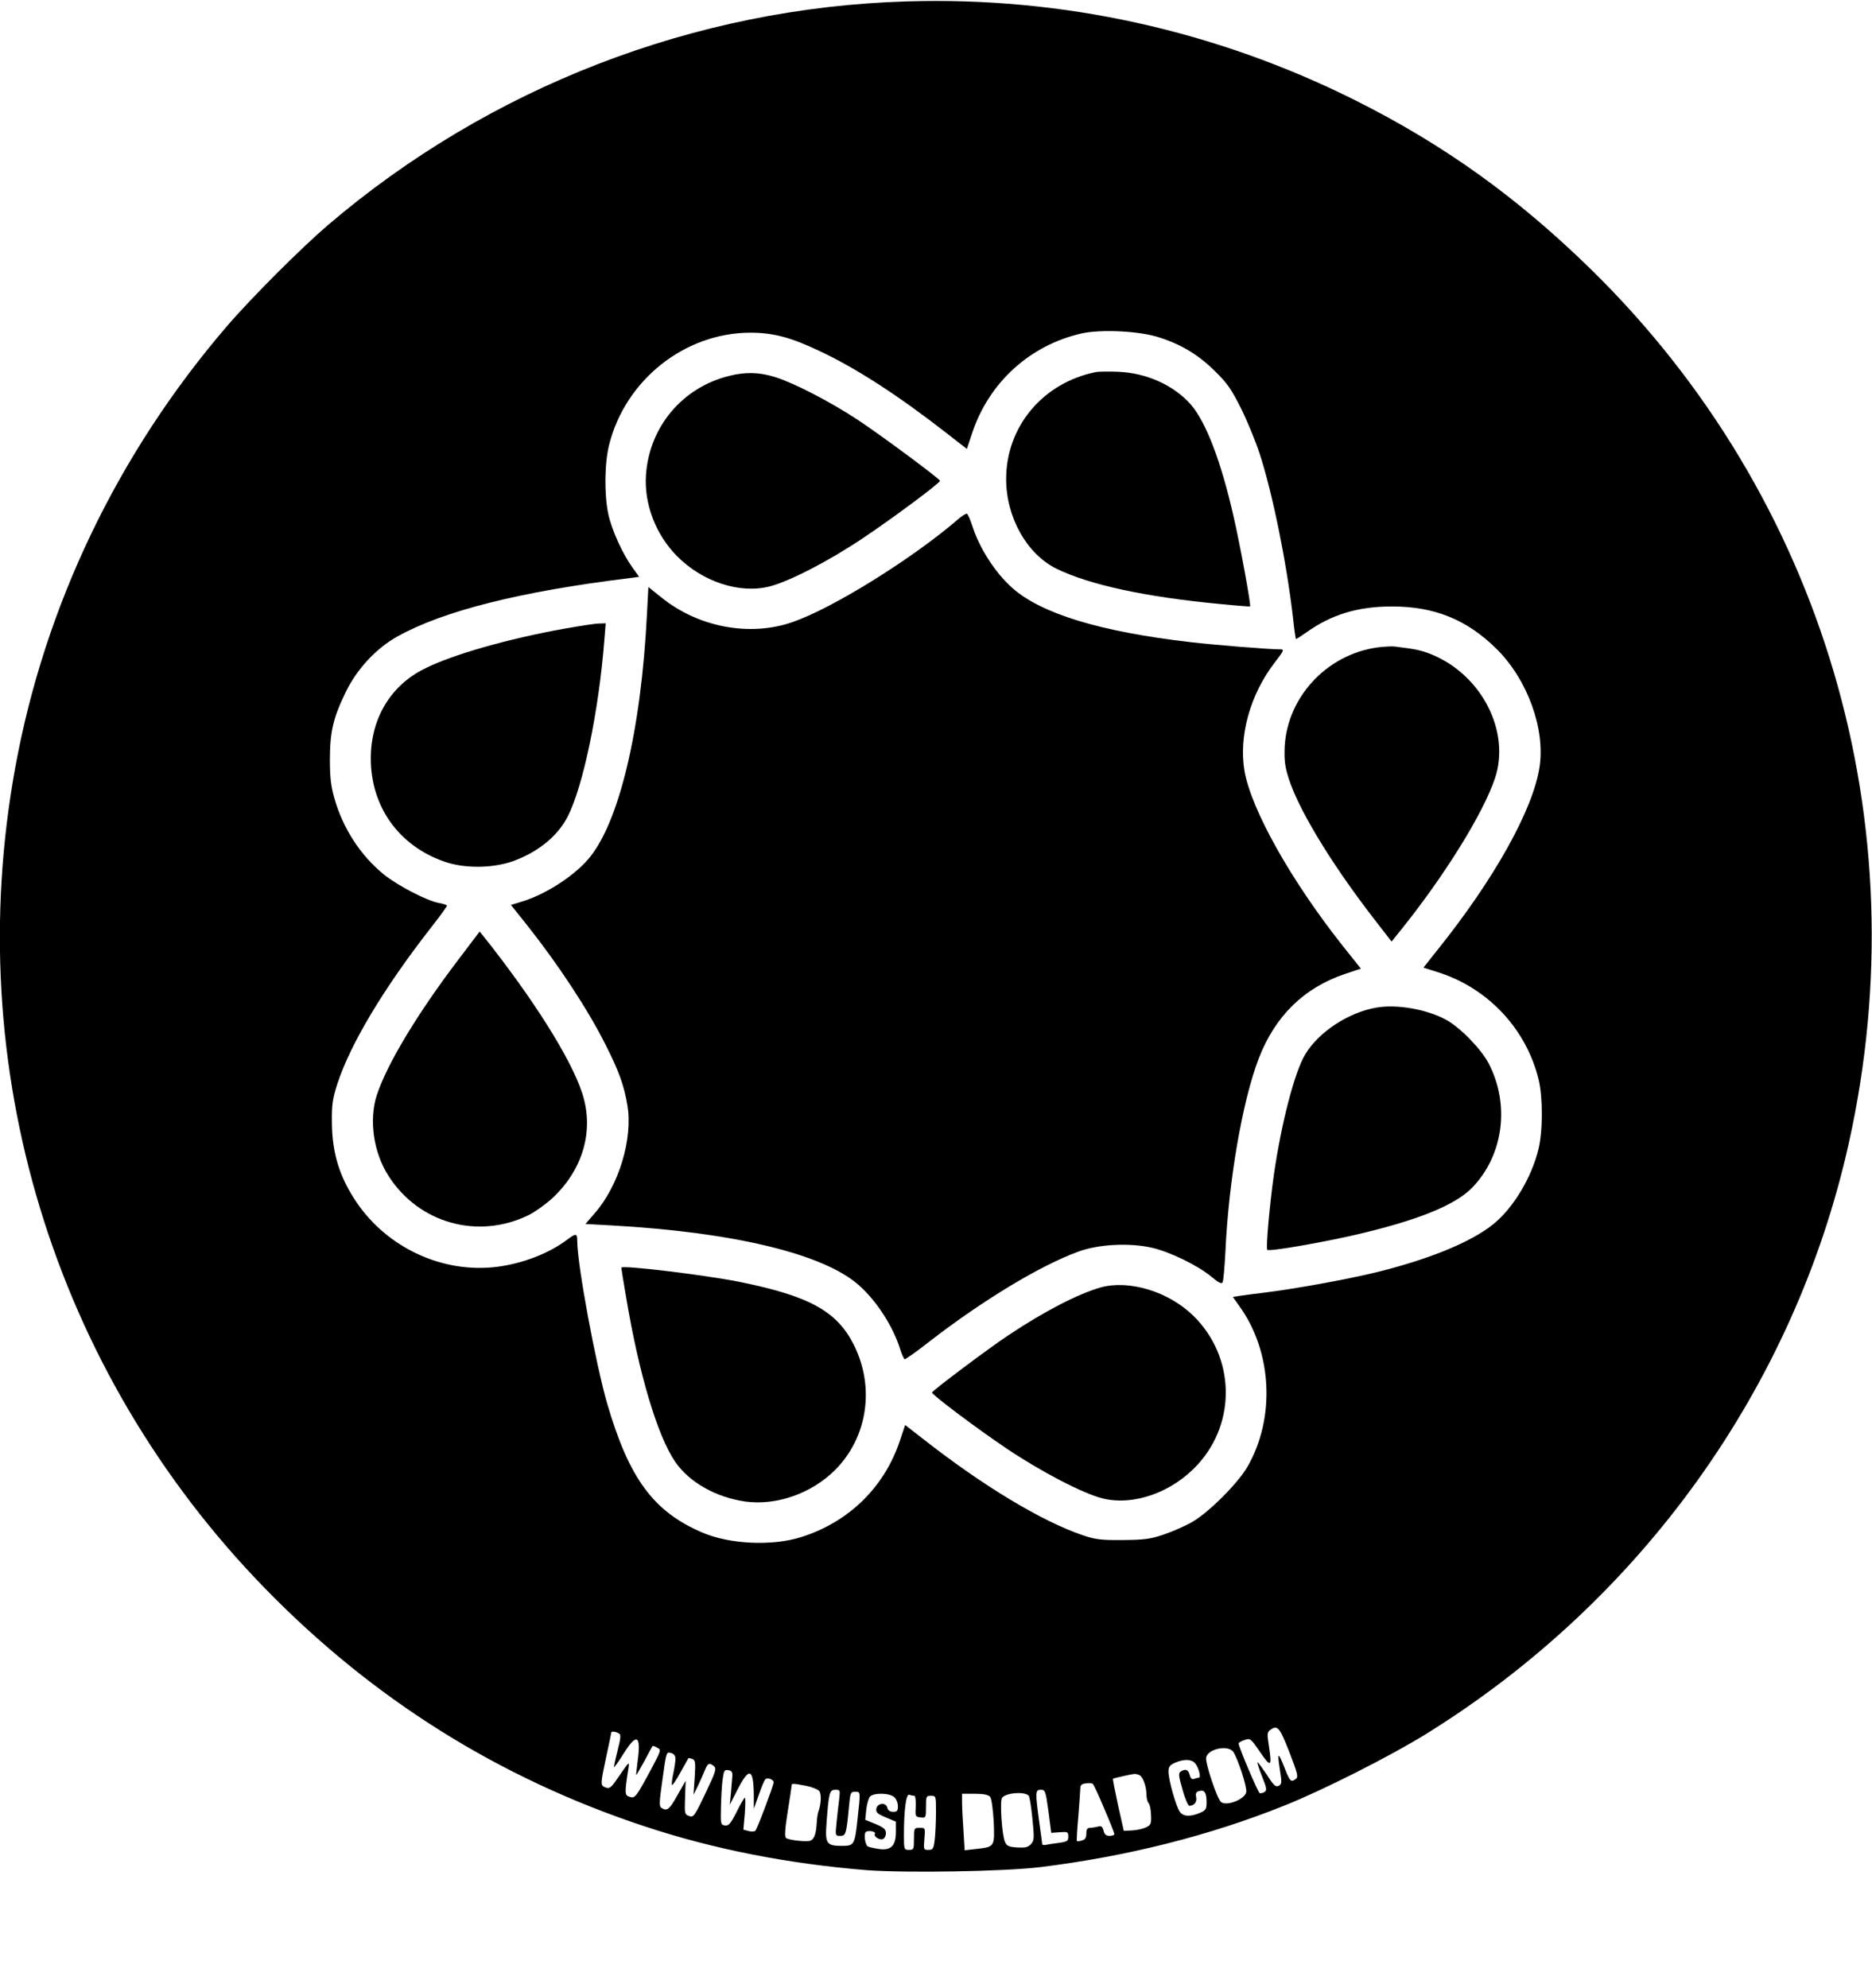<?xml version="1.0" standalone="no"?>
<!DOCTYPE svg PUBLIC "-//W3C//DTD SVG 20010904//EN"
 "http://www.w3.org/TR/2001/REC-SVG-20010904/DTD/svg10.dtd">
<svg version="1.0" xmlns="http://www.w3.org/2000/svg"
 width="934pt" height="992pt" viewBox="0 0 934 992"
 preserveAspectRatio="xMidYMid meet">
<g transform="translate(0,992) scale(0.1,-0.1)"
fill="#000000" stroke="none">
<path d="M4525 9913 c-1057 -31 -2082 -427 -2890 -1117 -134 -115 -384 -365
-504 -505 -544 -634 -908 -1393 -1055 -2201 -272 -1494 189 -3009 1244 -4093
539 -554 1169 -949 1895 -1189 346 -115 716 -187 1108 -219 195 -15 686 -7
867 15 430 53 842 156 1218 307 191 76 527 246 705 356 1077 667 1841 1734
2111 2948 355 1594 -126 3224 -1285 4360 -368 360 -733 622 -1178 845 -696
348 -1460 517 -2236 493z m1260 -1677 c110 -35 197 -88 280 -171 59 -58 80
-89 128 -185 31 -63 72 -163 91 -221 65 -200 134 -538 167 -819 6 -58 13 -106
15 -108 1 -2 24 13 51 32 126 90 257 130 428 130 212 0 373 -65 521 -211 155
-153 245 -400 215 -592 -33 -212 -226 -558 -510 -912 l-69 -87 82 -26 c245
-81 433 -284 493 -534 21 -88 21 -256 -1 -345 -34 -143 -128 -298 -228 -377
-110 -88 -316 -172 -573 -236 -149 -37 -421 -86 -570 -104 -49 -6 -104 -13
-122 -16 l-32 -5 34 -48 c163 -227 179 -558 38 -801 -49 -83 -190 -224 -273
-273 -36 -21 -101 -49 -145 -64 -68 -23 -98 -26 -205 -27 -106 -1 -135 3 -195
23 -207 70 -501 247 -804 485 l-85 66 -26 -78 c-78 -234 -257 -408 -495 -482
-144 -45 -354 -35 -490 23 -244 104 -366 269 -475 642 -58 199 -150 697 -150
813 0 39 -6 40 -51 6 -92 -69 -223 -119 -351 -135 -269 -33 -544 94 -699 322
-85 126 -122 245 -123 399 -1 90 3 117 28 195 66 199 229 472 465 775 45 57
81 107 81 111 0 4 -19 10 -41 14 -58 10 -203 85 -274 142 -116 94 -204 230
-246 378 -18 62 -23 106 -23 195 0 140 17 210 80 339 56 115 153 218 258 276
228 127 613 224 1153 290 l52 7 -34 47 c-50 70 -103 187 -120 266 -21 101 -19
255 5 349 82 322 378 556 704 556 113 0 201 -23 342 -90 184 -86 394 -222 634
-409 l104 -81 26 78 c83 252 287 439 545 498 97 22 291 13 390 -20z m648
-7058 c43 -112 46 -124 31 -135 -23 -17 -28 -12 -54 54 -33 84 -38 83 -25 -2
11 -69 11 -77 -5 -85 -15 -8 -25 1 -60 56 -24 35 -44 63 -46 61 -2 -2 8 -34
23 -71 23 -57 25 -69 12 -77 -7 -5 -18 -7 -24 -6 -8 3 -105 230 -105 248 0 4
13 12 29 17 29 10 31 9 78 -60 54 -79 60 -74 44 30 -9 59 -9 69 6 80 37 27 47
15 96 -110z m-3345 93 c11 -6 9 -23 -7 -87 -11 -43 -19 -80 -17 -81 1 -2 23
28 47 67 65 104 88 93 71 -32 -5 -40 -9 -74 -8 -75 1 -1 19 30 41 70 21 40 39
73 41 75 1 2 12 -1 23 -8 21 -10 20 -13 -31 -109 -76 -141 -80 -145 -107 -136
-25 7 -25 18 -5 145 5 32 2 30 -43 -36 -43 -63 -50 -70 -70 -63 -29 10 -28 14
2 155 14 64 25 117 25 120 0 7 24 4 38 -5z m3066 -93 c24 -38 68 -174 64 -199
-5 -35 -95 -72 -125 -51 -19 12 -82 200 -75 224 11 44 112 63 136 26z m-2784
-34 c0 -13 -5 -46 -11 -74 -6 -28 -9 -54 -6 -56 3 -3 22 26 42 63 21 37 39 69
40 71 1 1 10 -1 19 -4 15 -6 17 -17 12 -93 l-6 -86 20 40 c11 22 26 57 35 78
16 40 23 44 47 25 14 -12 10 -26 -42 -135 -55 -116 -60 -122 -82 -114 -22 8
-23 12 -20 92 l3 84 -41 -72 c-40 -72 -52 -81 -79 -64 -13 8 -12 26 3 133 21
151 20 148 45 141 14 -3 21 -14 21 -29z m2592 -21 c19 -22 32 -73 19 -73 -5 0
-16 -3 -24 -6 -10 -3 -17 3 -21 20 -7 27 -21 32 -45 17 -12 -8 -11 -22 9 -90
12 -45 28 -81 34 -81 24 0 39 19 34 43 -4 20 0 27 16 31 26 7 36 -9 36 -57 0
-34 -4 -40 -35 -53 -46 -19 -79 -18 -97 4 -18 21 -58 159 -58 202 0 25 6 33
33 45 44 19 81 18 99 -2z m-2308 -63 c-1 -14 -4 -52 -7 -85 l-6 -60 40 78 c57
111 78 104 80 -26 l0 -72 25 70 c13 38 28 73 32 77 11 11 42 -1 42 -15 0 -14
-81 -230 -91 -241 -4 -5 -19 -6 -34 -2 l-26 7 7 79 c3 44 4 80 0 80 -3 0 -22
-32 -41 -71 -30 -59 -40 -70 -58 -67 -21 3 -22 7 -20 88 1 47 4 109 8 138 6
47 9 53 28 50 16 -2 22 -9 21 -28z m2033 2 c17 -11 33 -58 33 -96 0 -17 5 -37
11 -43 6 -6 11 -32 12 -59 2 -44 -1 -50 -26 -62 -15 -7 -46 -14 -69 -15 l-41
-2 -29 129 c-15 71 -27 130 -25 131 4 3 92 23 107 24 8 0 20 -3 27 -7z m-178
-165 c28 -65 51 -123 51 -128 0 -5 -11 -9 -24 -9 -17 0 -26 7 -30 26 -6 21
-11 25 -29 20 -12 -3 -30 -6 -39 -6 -13 0 -18 -8 -18 -29 0 -21 -6 -30 -22
-34 -12 -4 -23 -5 -25 -3 -2 1 1 56 7 122 5 65 10 129 10 141 0 16 7 23 28 25
15 2 30 1 34 -2 4 -3 30 -58 57 -123z m-1488 113 c30 -6 60 -18 67 -27 11 -16
9 -65 -5 -103 -3 -8 -7 -33 -8 -55 -3 -55 -13 -82 -32 -89 -17 -7 -104 2 -121
13 -8 5 -6 43 8 131 11 69 20 128 20 133 0 9 7 9 71 -3z m166 -67 c-4 -27 -9
-78 -13 -115 -7 -68 -7 -68 18 -68 28 0 31 8 44 148 6 67 8 72 30 72 28 0 28
4 13 -132 -14 -132 -17 -138 -77 -138 -79 0 -86 11 -78 116 11 150 15 164 44
164 24 0 24 -2 19 -47z m1044 -60 l14 -108 43 3 c39 3 42 2 42 -22 0 -22 -5
-25 -47 -31 -27 -3 -56 -8 -65 -10 -10 -2 -18 0 -18 3 0 4 -7 54 -15 112 -20
149 -20 160 8 160 22 0 24 -6 38 -107z m-99 78 c5 -4 13 -55 19 -115 10 -98 9
-109 -7 -127 -14 -16 -28 -19 -68 -17 -43 3 -53 7 -62 28 -15 33 -26 201 -15
219 16 25 110 34 133 12z m-670 -8 c10 -9 18 -29 18 -45 0 -23 -4 -28 -24 -28
-16 0 -26 7 -29 21 -7 28 -51 23 -55 -7 -2 -17 7 -25 48 -42 l50 -21 0 -50 c0
-72 -25 -96 -88 -86 -26 4 -50 10 -54 13 -12 12 -18 57 -10 69 8 13 55 6 47
-7 -8 -12 23 -33 40 -26 8 3 15 16 15 29 0 20 -10 28 -51 46 l-52 21 5 50 c3
27 11 56 18 65 17 21 98 20 122 -2z m100 7 c5 0 8 -23 7 -52 -3 -51 -2 -53 24
-56 26 -3 27 -2 27 52 0 53 1 56 25 56 25 0 25 -1 25 -82 0 -46 -3 -107 -6
-135 -6 -48 -9 -53 -32 -53 -24 0 -24 2 -20 55 5 55 5 55 -24 55 -27 0 -28 -1
-28 -55 0 -52 -1 -55 -25 -55 -24 0 -25 2 -25 73 0 128 11 209 27 202 8 -3 19
-5 25 -5z m378 -5 c7 -9 14 -59 18 -123 5 -126 5 -127 -84 -137 l-61 -7 -6 98
c-4 55 -7 118 -7 142 l0 42 64 0 c44 0 67 -5 76 -15z"/>
<path d="M5470 8064 c-265 -52 -450 -271 -450 -534 0 -191 103 -375 252 -448
164 -80 444 -141 819 -176 79 -8 145 -13 146 -12 6 5 -51 314 -83 452 -63 276
-138 470 -213 556 -85 96 -220 157 -361 163 -47 2 -96 1 -110 -1z"/>
<path d="M3640 8045 c-235 -57 -401 -255 -417 -495 -10 -145 49 -298 155 -405
127 -128 312 -189 462 -151 98 25 294 126 464 240 147 98 385 275 386 287 0 9
-285 221 -410 304 -138 91 -320 185 -414 214 -77 24 -146 26 -226 6z"/>
<path d="M4780 7329 c-230 -198 -626 -444 -826 -513 -213 -74 -470 -26 -654
123 l-65 52 -7 -133 c-29 -586 -141 -1051 -295 -1227 -76 -87 -216 -176 -331
-210 l-53 -16 76 -95 c159 -200 310 -429 398 -606 64 -126 91 -201 107 -297
29 -167 -42 -404 -165 -543 l-44 -51 127 -7 c615 -34 1066 -143 1240 -301 88
-79 167 -203 202 -313 9 -29 20 -53 24 -54 5 0 63 41 129 93 262 202 547 375
737 444 100 37 253 45 365 20 90 -20 230 -88 299 -145 36 -30 51 -38 56 -28 4
7 10 76 14 153 16 354 85 752 166 963 82 213 226 354 432 423 l78 26 -91 114
c-258 326 -456 679 -490 873 -29 173 28 380 150 539 47 61 50 67 29 67 -60 0
-327 22 -448 36 -451 52 -748 143 -891 272 -85 76 -165 201 -199 312 -10 30
-21 55 -26 57 -5 1 -25 -11 -44 -28z"/>
<path d="M2820 6784 c-285 -51 -563 -130 -703 -201 -169 -84 -267 -249 -267
-447 0 -239 138 -434 364 -514 100 -36 240 -35 342 0 127 45 227 126 277 225
77 152 154 523 182 876 l7 87 -33 -1 c-19 0 -95 -12 -169 -25z"/>
<path d="M6875 6690 c-262 -35 -465 -261 -466 -520 -1 -60 6 -93 30 -161 59
-160 215 -413 415 -672 l89 -115 41 51 c222 275 416 588 475 764 78 234 -67
516 -317 618 -50 20 -76 26 -182 39 -14 2 -52 0 -85 -4z"/>
<path d="M2287 5132 c-205 -270 -356 -521 -407 -676 -40 -123 -17 -287 59
-404 151 -236 446 -318 698 -195 32 16 84 53 117 83 156 144 212 342 150 528
-57 173 -244 469 -492 781 l-19 23 -106 -140z"/>
<path d="M6870 4893 c-141 -23 -291 -122 -358 -234 -53 -88 -119 -343 -156
-599 -21 -148 -41 -368 -33 -376 9 -9 244 31 427 72 318 73 508 149 595 238
156 161 190 414 82 621 -38 72 -143 180 -214 218 -95 51 -242 77 -343 60z"/>
<path d="M3100 3595 c0 -4 11 -73 25 -154 64 -380 156 -687 244 -815 70 -102
203 -177 350 -198 154 -21 330 40 447 157 163 163 200 414 94 625 -85 169
-223 244 -575 315 -172 34 -585 84 -585 70z"/>
<path d="M5490 3496 c-113 -33 -279 -118 -460 -239 -101 -67 -380 -277 -380
-285 1 -12 216 -174 373 -280 170 -114 378 -223 477 -248 156 -39 350 30 477
170 193 212 184 537 -22 740 -124 122 -322 182 -465 142z"/>
</g>
</svg>
